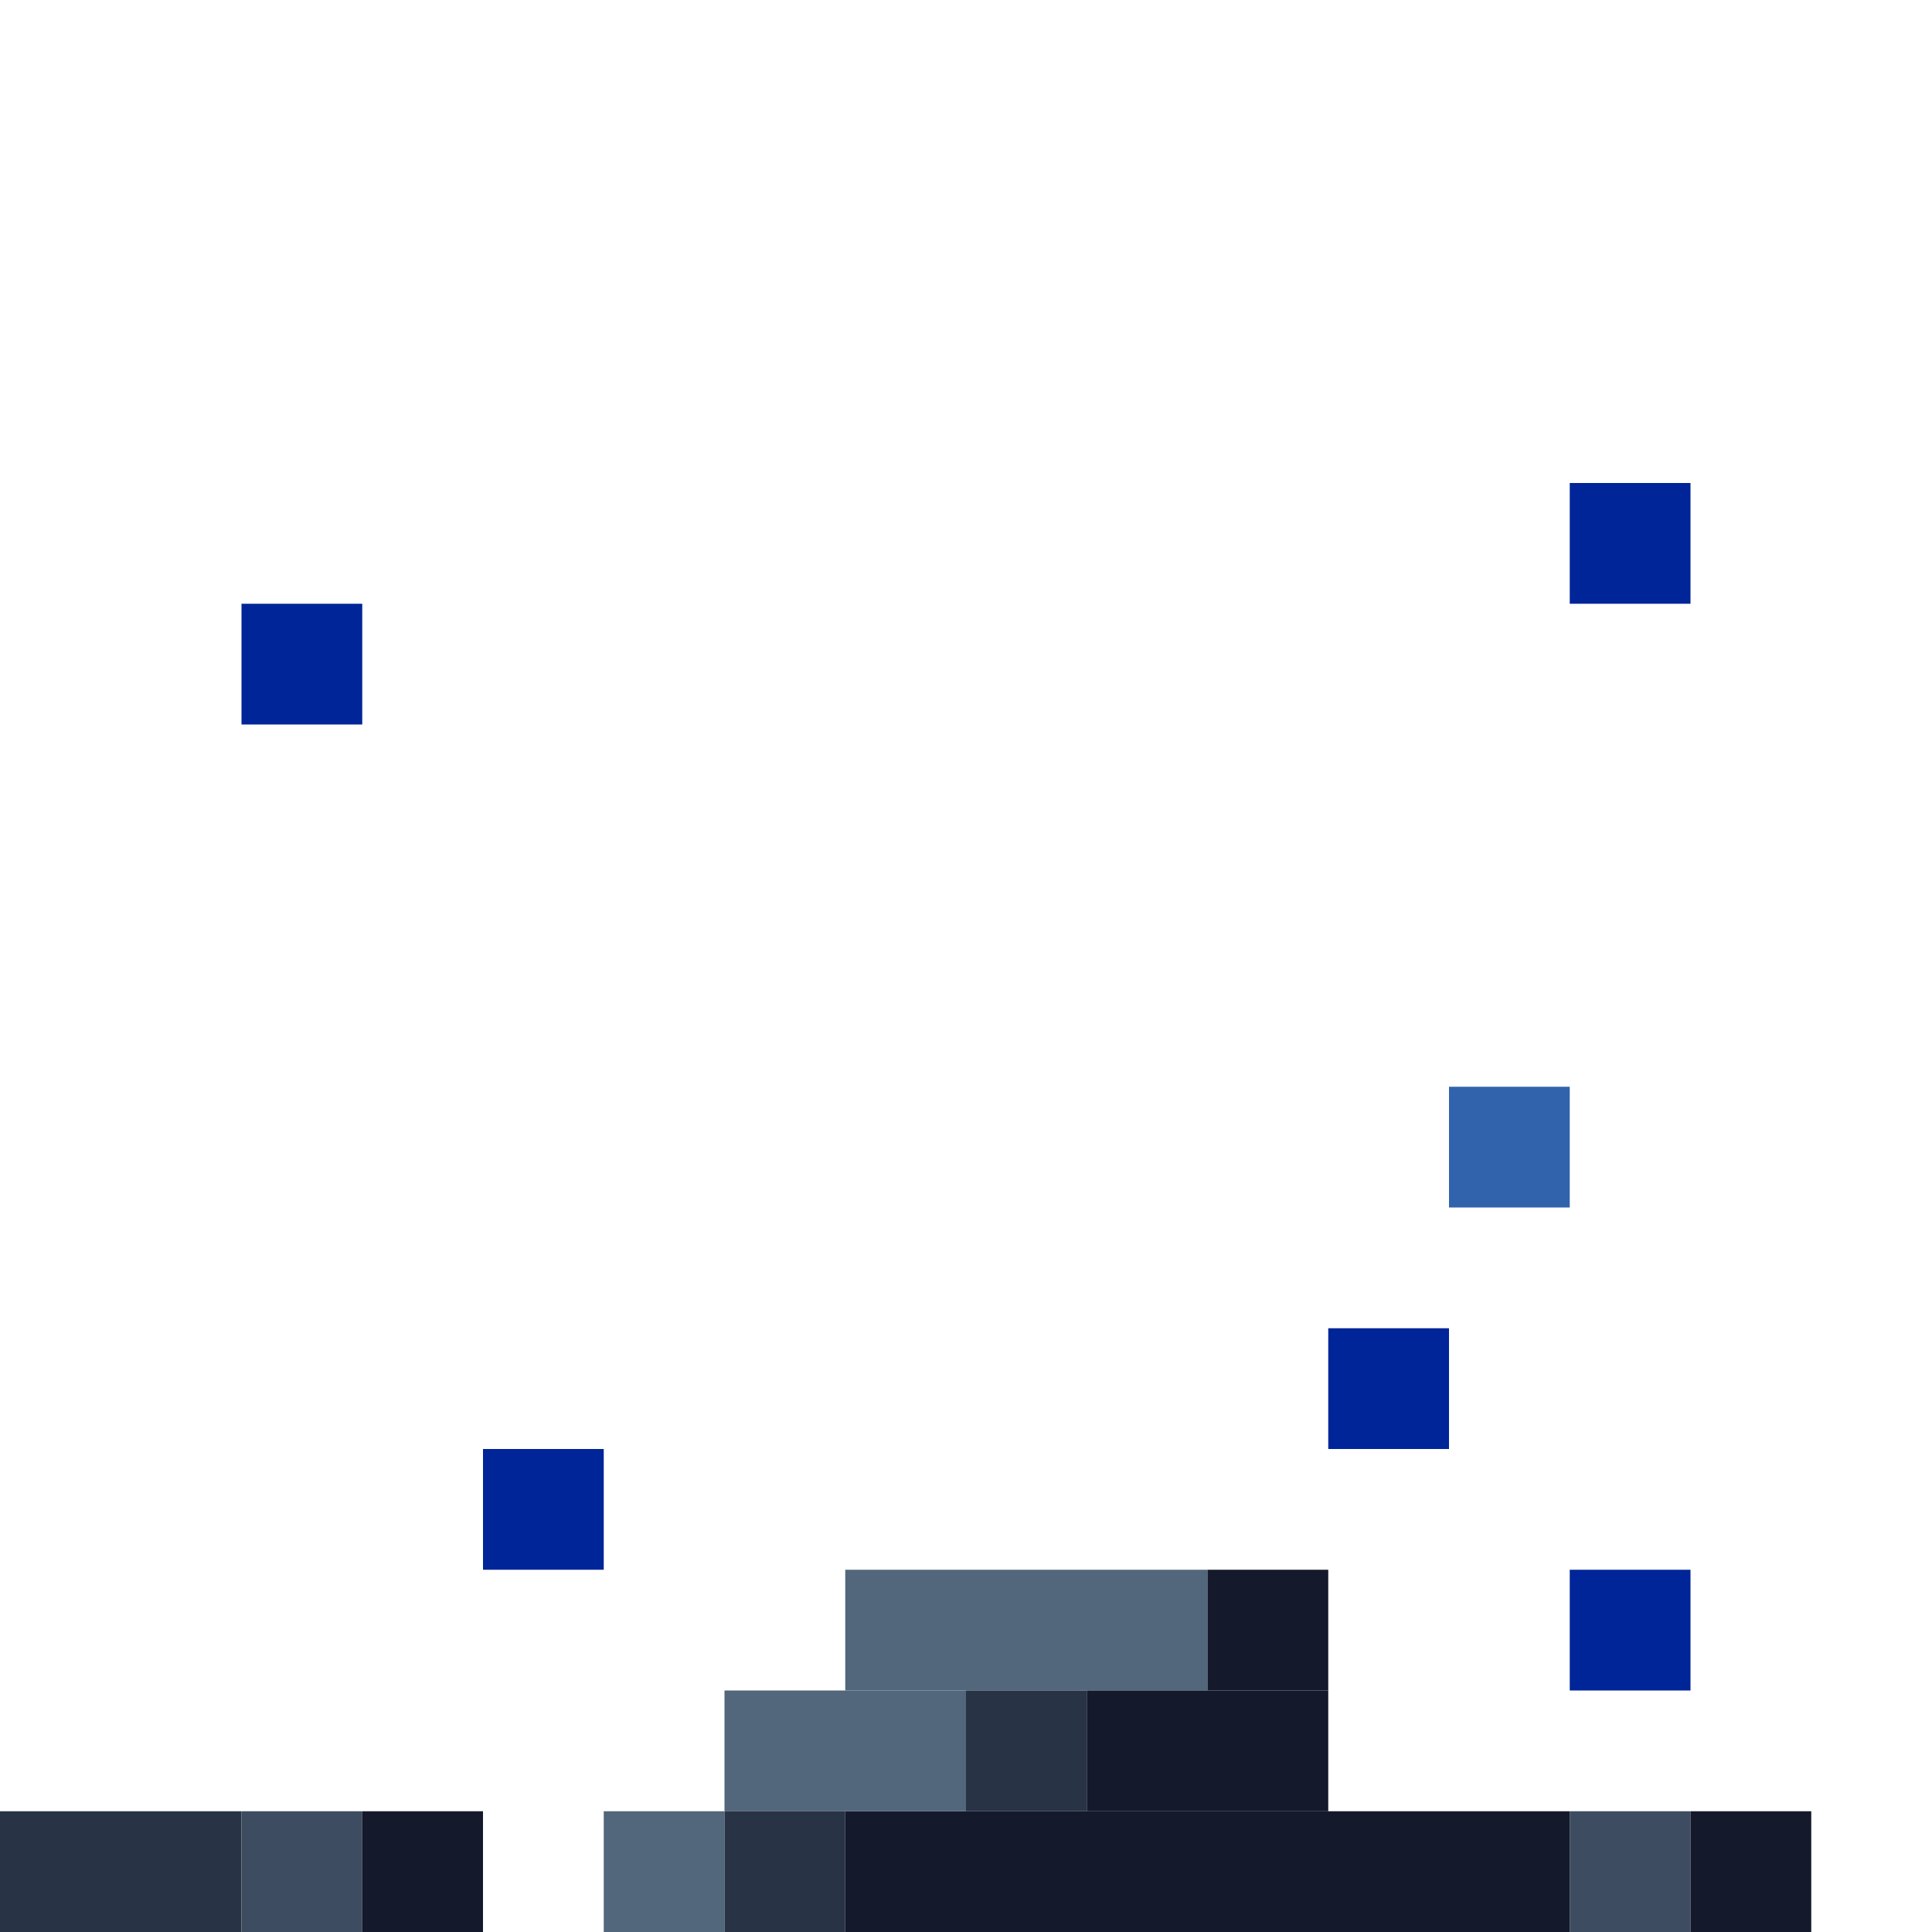 <!-- Created with Inkscape (http://www.inkscape.org/) --><svg xmlns:inkscape="http://www.inkscape.org/namespaces/inkscape" xmlns:sodipodi="http://sodipodi.sourceforge.net/DTD/sodipodi-0.dtd" xmlns="http://www.w3.org/2000/svg" xmlns:svg="http://www.w3.org/2000/svg" width="32" height="32" viewBox="0 0 32 32" version="1.1" id="svg1" inkscape:version="1.3 (0e150ed6c4, 2023-07-21)" sodipodi:docname="PLANTILLA.svg">
  <sodipodi:namedview id="namedview1" pagecolor="#b6b6b6" bordercolor="#666666" borderopacity="1.0" inkscape:showpageshadow="2" inkscape:pageopacity="0.0" inkscape:pagecheckerboard="true" inkscape:deskcolor="#d1d1d1" inkscape:document-units="px" showgrid="true" shape-rendering="crispEdges" inkscape:zoom="24.09375" inkscape:cx="16" inkscape:cy="16" inkscape:window-width="1920" inkscape:window-height="1009" inkscape:window-x="1912" inkscape:window-y="-8" inkscape:window-maximized="1" inkscape:current-layer="layer1">
    <inkscape:grid id="grid1" units="px" originx="0" originy="0" spacingx="1" spacingy="1" empcolor="#0099e5" empopacity="0.302" color="#0099e5" opacity="0.149" empspacing="4" dotted="false" gridanglex="30" gridanglez="30" visible="true"/>
  </sodipodi:namedview>
  <defs id="defs1"/>
  <g inkscape:label="Capa 1" inkscape:groupmode="layer" id="layer1"/>
<g inkscape:groupmode="layer" inkscape:label="Capa 1"><rect x="14" y="30" width="12" height="2" style="fill:#14192b"/><rect x="14" y="26" width="6" height="2" style="fill:#52667c"/><rect x="0" y="30" width="4" height="2" style="fill:#293346"/><rect x="12" y="28" width="4" height="2" style="fill:#52667c"/><rect x="18" y="28" width="4" height="2" style="fill:#14192b"/><rect x="4" y="10" width="2" height="2" style="fill:#002598"/><rect x="4" y="30" width="2" height="2" style="fill:#3d4c61"/><rect x="6" y="30" width="2" height="2" style="fill:#14192b"/><rect x="8" y="24" width="2" height="2" style="fill:#002598"/><rect x="10" y="30" width="2" height="2" style="fill:#52667c"/><rect x="12" y="30" width="2" height="2" style="fill:#293346"/><rect x="16" y="28" width="2" height="2" style="fill:#293346"/><rect x="20" y="26" width="2" height="2" style="fill:#14192b"/><rect x="22" y="22" width="2" height="2" style="fill:#002598"/><rect x="24" y="18" width="2" height="2" style="fill:#3163ad"/><rect x="26" y="8" width="2" height="2" style="fill:#002598"/><rect x="26" y="26" width="2" height="2" style="fill:#002598"/><rect x="26" y="30" width="2" height="2" style="fill:#3d4c61"/><rect x="28" y="30" width="2" height="2" style="fill:#14192b"/></g></svg>
